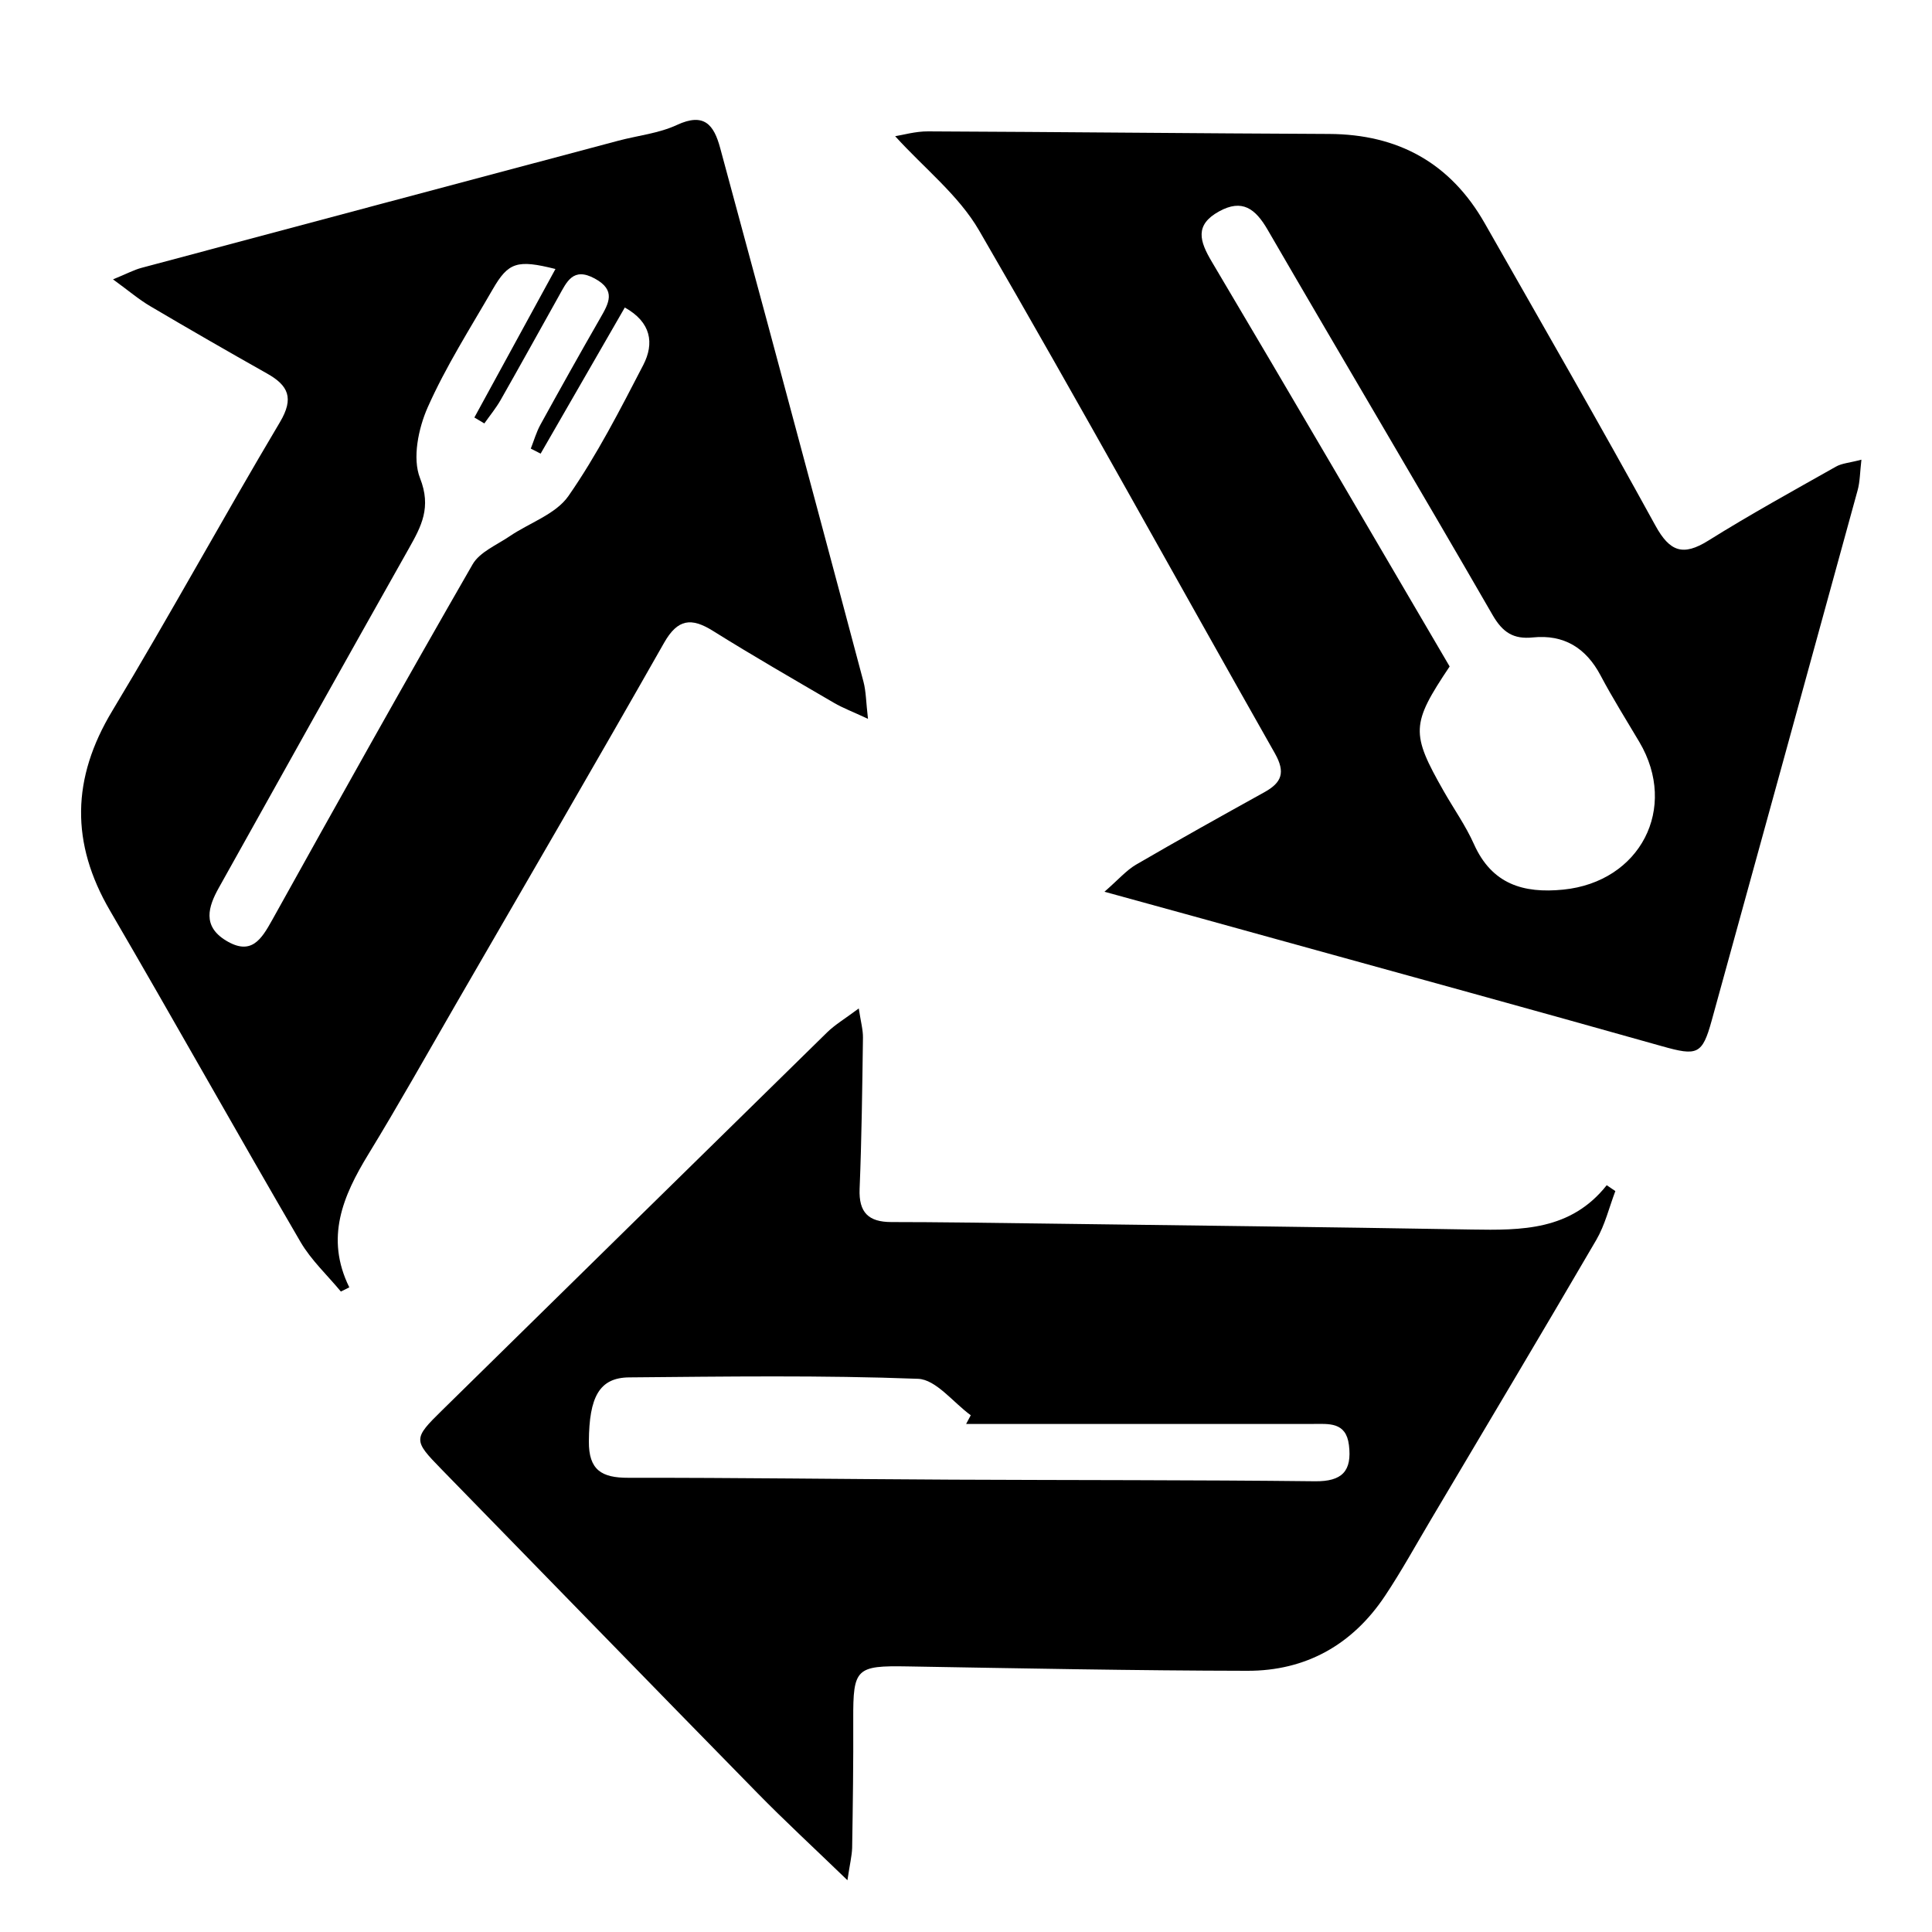 <?xml version="1.0" encoding="utf-8"?>
<!-- Generator: Adobe Illustrator 24.0.2, SVG Export Plug-In . SVG Version: 6.00 Build 0)  -->
<svg version="1.1" id="recycleFINAL_xA0_Image_1_" xmlns="http://www.w3.org/2000/svg" xmlns:xlink="http://www.w3.org/1999/xlink"
	 x="0px" y="0px" viewBox="0 0 300 300" style="enable-background:new 0 0 300 300;" xml:space="preserve">
<style type="text/css">
	.st0{display:none;}
</style>
<g>
	<path class="st0" d="M0,0c100,0,200,0,300,0c0,100,0,200,0,300c-100,0-200,0-300,0C0,200,0,100,0,0z M131.59,291.96
		c0.37-2.52,0.69-3.78,0.71-5.03c0.1-6.66,0.2-13.32,0.17-19.98c-0.03-7.91,0.45-8.34,8.43-8.2c17.59,0.3,35.18,0.65,52.77,0.68
		c9.06,0.02,16.32-4.04,21.37-11.63c2.58-3.87,4.82-7.96,7.2-11.96c8.57-14.44,17.18-28.85,25.63-43.35
		c1.34-2.3,1.98-5.02,2.94-7.55c-0.45-0.3-0.89-0.6-1.34-0.91c-5.57,7.04-13.2,7.01-20.97,6.88c-22.73-0.39-45.46-0.65-68.19-0.95
		c-7.3-0.1-14.6-0.21-21.91-0.21c-3.55,0-5.09-1.47-4.94-5.16c0.32-7.82,0.4-15.64,0.52-23.46c0.02-1.21-0.33-2.42-0.65-4.55
		c-2.14,1.6-3.68,2.5-4.92,3.72c-19.95,19.54-39.86,39.13-59.79,58.69c-4.47,4.39-4.48,4.64-0.15,9.08
		c16.37,16.78,32.71,33.59,49.11,50.33C121.84,282.74,126.3,286.86,131.59,291.96z M17.55,43.38c2.45,1.78,4.03,3.14,5.8,4.19
		c6,3.55,12.04,7.02,18.11,10.44c3.33,1.88,4.25,3.82,2.02,7.56c-8.83,14.86-17.12,30.04-26.04,44.84
		c-6.32,10.48-6.48,20.51-0.34,31.03c9.97,17.08,19.63,34.35,29.58,51.44c1.64,2.82,4.15,5.14,6.26,7.69
		c0.44-0.22,0.87-0.43,1.31-0.65c-3.79-7.7-0.99-14.2,2.96-20.67c4.68-7.66,9.07-15.49,13.56-23.26
		c10.81-18.7,21.69-37.37,32.36-56.16c2.11-3.72,4.22-3.95,7.58-1.85c6.19,3.86,12.52,7.51,18.82,11.19
		c1.35,0.79,2.84,1.35,5.26,2.47c-0.31-2.64-0.3-4.25-0.7-5.76c-4.95-18.64-9.95-37.27-14.96-55.9c-2.42-9-4.88-17.98-7.29-26.97
		c-0.97-3.64-2.49-5.53-6.71-3.59c-2.82,1.3-6.07,1.64-9.11,2.45c-24.68,6.57-49.36,13.14-74.03,19.74
		C20.78,41.91,19.66,42.51,17.55,43.38z M171.5,138.47c9.78,2.69,18.2,5,26.61,7.33c20,5.53,40,11.03,59.98,16.65
		c5.46,1.54,6.24,1.3,7.7-3.99c7.56-27.44,15.13-54.88,22.66-82.34c0.37-1.33,0.36-2.77,0.59-4.75c-1.84,0.48-3.03,0.55-3.96,1.08
		c-6.65,3.76-13.34,7.45-19.82,11.49c-3.91,2.45-5.97,1.75-8.21-2.34c-8.64-15.74-17.62-31.31-26.49-46.92
		c-5.33-9.38-13.46-13.84-24.18-13.89c-20.76-0.1-41.52-0.32-62.28-0.4c-1.97-0.01-3.94,0.57-5.1,0.75
		c4.55,5.01,9.87,9.19,13.03,14.63c15.61,26.9,30.6,54.16,45.94,81.21c1.67,2.95,1.06,4.53-1.63,6.02
		c-6.68,3.7-13.35,7.42-19.95,11.26C174.88,135.15,173.67,136.57,171.5,138.47z"/>
	<path d="M131.59,291.96c-5.29-5.11-9.75-9.22-13.99-13.55c-16.41-16.74-32.74-33.56-49.11-50.33c-4.34-4.44-4.33-4.69,0.15-9.08
		c19.93-19.56,39.84-39.15,59.79-58.69c1.24-1.21,2.78-2.12,4.92-3.72c0.32,2.12,0.67,3.34,0.65,4.55
		c-0.11,7.82-0.2,15.65-0.52,23.46c-0.15,3.69,1.39,5.16,4.94,5.16c7.3,0,14.6,0.12,21.91,0.21c22.73,0.3,45.46,0.56,68.19,0.95
		c7.76,0.13,15.39,0.16,20.97-6.88c0.45,0.3,0.89,0.6,1.34,0.91c-0.96,2.53-1.6,5.24-2.94,7.55c-8.46,14.5-17.07,28.91-25.63,43.35
		c-2.38,4-4.62,8.09-7.2,11.96c-5.06,7.6-12.31,11.65-21.37,11.63c-17.59-0.03-35.18-0.38-52.77-0.68c-7.98-0.14-8.46,0.3-8.43,8.2
		c0.03,6.66-0.06,13.32-0.17,19.98C132.28,288.19,131.96,289.44,131.59,291.96z M150.02,221.11c0.24-0.45,0.48-0.9,0.72-1.35
		c-2.73-1.98-5.4-5.56-8.2-5.66c-14.93-0.57-29.89-0.35-44.84-0.22c-4.68,0.04-6.21,3.1-6.26,9.92c-0.04,4.49,2.01,5.68,6.11,5.67
		c16.77-0.02,33.54,0.21,50.32,0.29c18.77,0.09,37.54,0.04,56.31,0.25c4.24,0.05,5.78-1.58,5.28-5.63
		c-0.45-3.63-3.15-3.27-5.64-3.27C185.89,221.1,167.95,221.11,150.02,221.11z"/>
	<path d="M17.55,43.38c2.11-0.86,3.23-1.47,4.43-1.79c24.67-6.6,49.35-13.17,74.03-19.74c3.05-0.81,6.3-1.14,9.11-2.45
		c4.21-1.95,5.73-0.05,6.71,3.59c2.41,9,4.88,17.98,7.29,26.97c5,18.63,10.01,37.26,14.96,55.9c0.4,1.51,0.39,3.12,0.7,5.76
		c-2.41-1.12-3.9-1.68-5.26-2.47c-6.3-3.68-12.63-7.32-18.82-11.19c-3.36-2.1-5.47-1.86-7.58,1.85
		c-10.67,18.79-21.54,37.46-32.36,56.16c-4.49,7.77-8.88,15.6-13.56,23.26c-3.95,6.47-6.75,12.98-2.96,20.67
		c-0.44,0.22-0.87,0.43-1.31,0.65c-2.11-2.55-4.61-4.87-6.26-7.69c-9.96-17.09-19.61-34.35-29.58-51.44
		c-6.14-10.52-5.97-20.56,0.34-31.03c8.92-14.8,17.21-29.99,26.04-44.84c2.22-3.74,1.31-5.69-2.02-7.56
		c-6.07-3.42-12.11-6.9-18.11-10.44C21.58,46.52,20,45.16,17.55,43.38z M86.25,41.77c-5.93-1.49-7.31-1.06-9.74,3.15
		c-3.49,6.05-7.28,11.98-10.1,18.34c-1.45,3.28-2.4,7.91-1.19,10.98c1.8,4.56,0.21,7.48-1.75,10.96
		c-9.88,17.53-19.7,35.09-29.5,52.67c-1.63,2.93-2.58,5.93,1.12,8.18c3.92,2.38,5.48-0.15,7.19-3.22
		c10.26-18.46,20.57-36.89,31.1-55.19c1.11-1.93,3.76-3.01,5.77-4.38c3.07-2.08,7.14-3.41,9.11-6.23
		c4.44-6.38,8.02-13.4,11.62-20.34c1.75-3.38,1.24-6.65-2.86-8.94c-4.45,7.73-8.76,15.21-13.07,22.69
		c-0.51-0.26-1.02-0.52-1.53-0.78c0.49-1.24,0.86-2.55,1.5-3.72c3.05-5.54,6.13-11.05,9.28-16.53c1.34-2.33,2.5-4.33-0.83-6.15
		c-3.41-1.86-4.37,0.53-5.61,2.74c-3,5.37-5.98,10.76-9.02,16.11c-0.73,1.28-1.68,2.43-2.53,3.64c-0.52-0.31-1.03-0.61-1.55-0.92
		C77.83,57.2,82,49.55,86.25,41.77z"/>
	<path d="M171.5,138.47c2.17-1.89,3.38-3.31,4.89-4.2c6.6-3.84,13.27-7.56,19.95-11.26c2.69-1.49,3.3-3.06,1.63-6.02
		c-15.34-27.06-30.33-54.32-45.94-81.21c-3.16-5.45-8.49-9.63-13.03-14.63c1.17-0.18,3.14-0.76,5.1-0.75
		c20.76,0.09,41.52,0.31,62.28,0.4c10.72,0.05,18.85,4.51,24.18,13.89c8.88,15.61,17.85,31.18,26.49,46.92
		c2.24,4.08,4.3,4.78,8.21,2.34c6.47-4.05,13.17-7.73,19.82-11.49c0.93-0.53,2.12-0.59,3.96-1.08c-0.23,1.98-0.22,3.41-0.59,4.75
		c-7.53,27.45-15.09,54.89-22.66,82.34c-1.46,5.3-2.24,5.53-7.7,3.99c-19.97-5.63-39.98-11.12-59.98-16.65
		C189.7,143.47,181.28,141.16,171.5,138.47z M225.1,103.49c-6,8.96-6.05,10.35-0.91,19.38c1.56,2.74,3.41,5.35,4.69,8.22
		c2.78,6.2,7.66,7.67,13.86,7.05c11.95-1.2,17.9-12.64,11.82-22.92c-2.03-3.43-4.16-6.81-6.02-10.33c-2.28-4.31-5.72-6.4-10.52-5.91
		c-3.02,0.31-4.69-0.78-6.25-3.48c-11.54-20-23.35-39.85-34.93-59.82c-1.9-3.28-3.95-4.84-7.55-2.85c-3.81,2.1-3.03,4.61-1.11,7.83
		C200.55,61.51,212.77,82.46,225.1,103.49z"/>
</g>
</svg>
